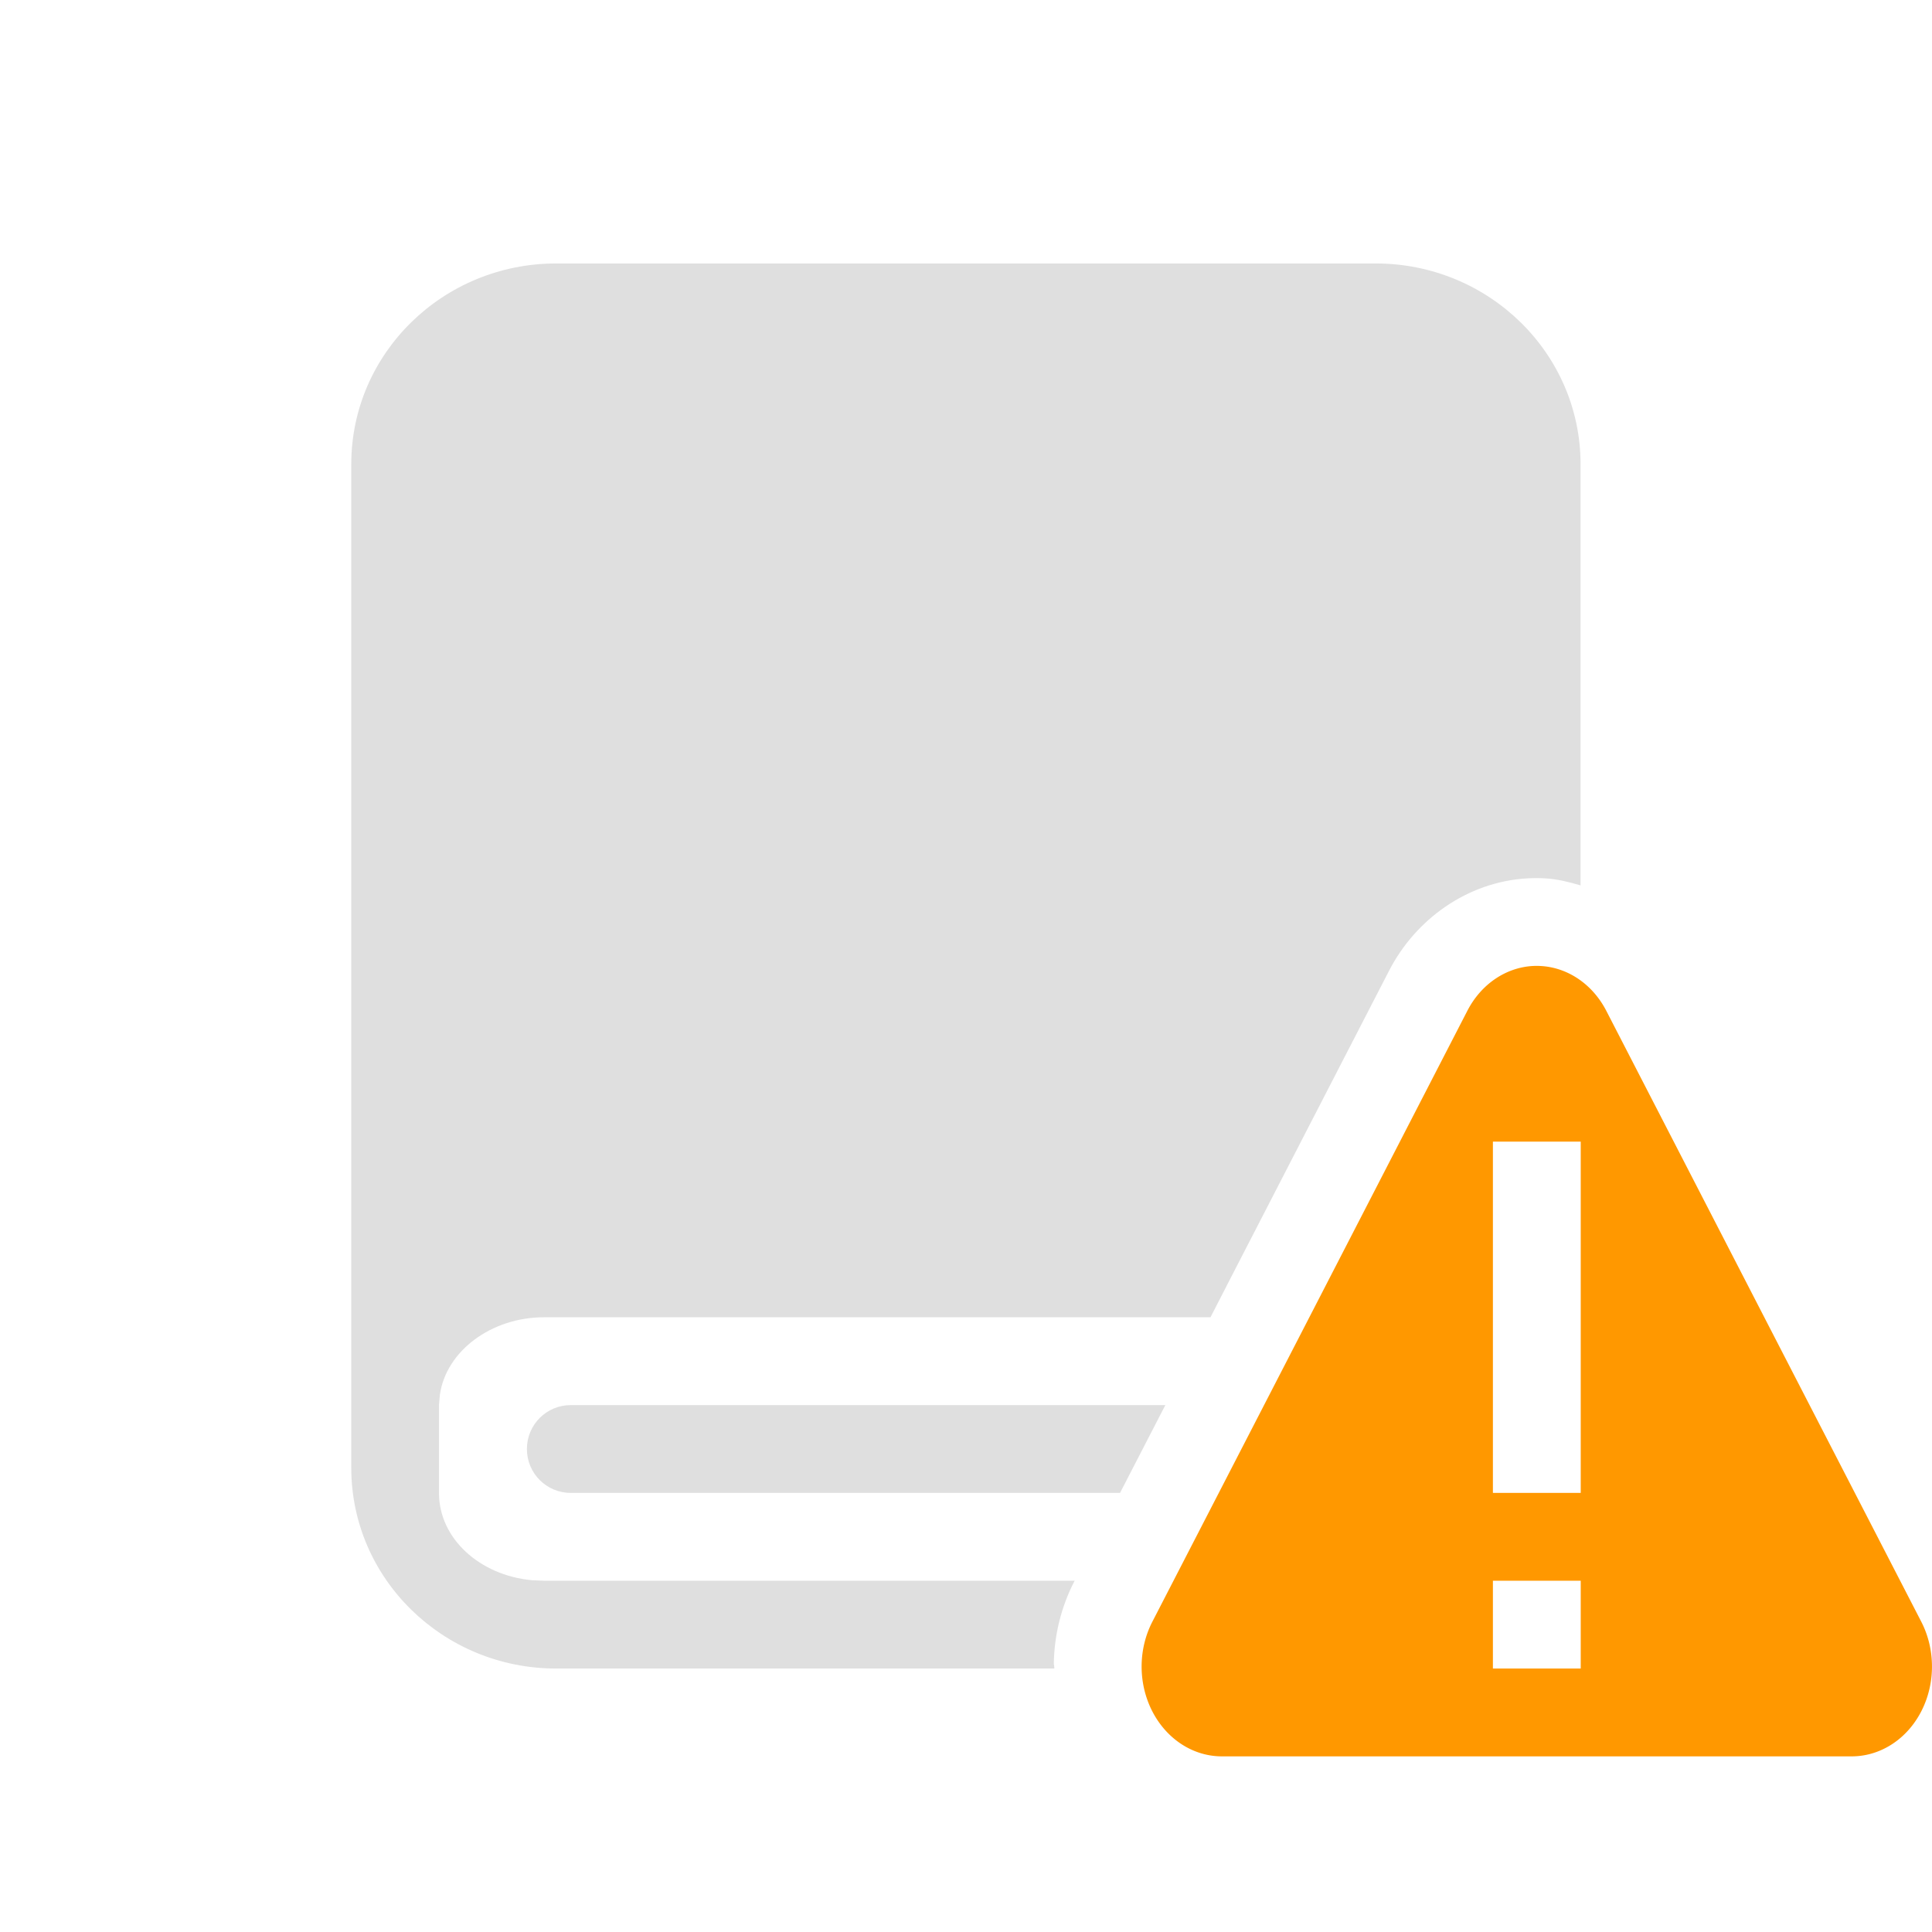 <svg width="22" height="22" version="1.1" xmlns="http://www.w3.org/2000/svg">
<defs>
<style id="current-color-scheme" type="text/css">.ColorScheme-Text { color:#dfdfdf; } .ColorScheme-Highlight { color:#4285f4; }</style>
</defs>
<path d="m6.5 16c-0.277 0-0.5 0.223-0.5 0.5s0.223 0.5 0.5 0.5h6.254l0.516-1h-6.769z" fill="#dfdfdf" stroke-linejoin="round" stroke-width="2.131"/>
<path d="m6.334 3c-1.289 0-2.334 1.023-2.334 2.285v11.43c0 1.262 1.045 2.285 2.334 2.285h5.672c-2.92e-4 -0.023-0.006-0.045-0.006-0.068 0.007-0.321 0.085-0.637 0.234-0.926l0.004-0.006h-6.043l-0.141-0.006c-0.594-0.057-1.055-0.476-1.055-0.992v-1.004l0.01-0.115c0.07-0.497 0.584-0.883 1.185-0.883h7.59l0.242-0.471 1.793-3.478c0.3-0.581 0.886-1.008 1.57-1.049h0.004c0.067-0.004 0.134-0.004 0.201 0 0.14 0.007 0.273 0.042 0.404 0.08v-4.797c0-1.262-1.045-2.285-2.334-2.285h-9.332z" fill="#dfdfdf" stroke-width="1.155"/>
<path class="ColorScheme-Highlight" d="m17.451 11a0.914 1.023 0 0 0-0.742 0.51l-1.793 3.478-1.793 3.477a0.914 1.023 0 0 0-0.123 0.488 0.914 1.023 0 0 0 0.914 1.047h7.172a0.914 1.023 0 0 0 0.791-1.535l-1.793-3.477-1.793-3.478a0.914 1.023 0 0 0-0.748-0.51 0.914 1.023 0 0 0-0.092 0zm-0.451 2h1v4h-1zm0 5h1v1h-1z" fill="#ff9800"/>
</svg>
